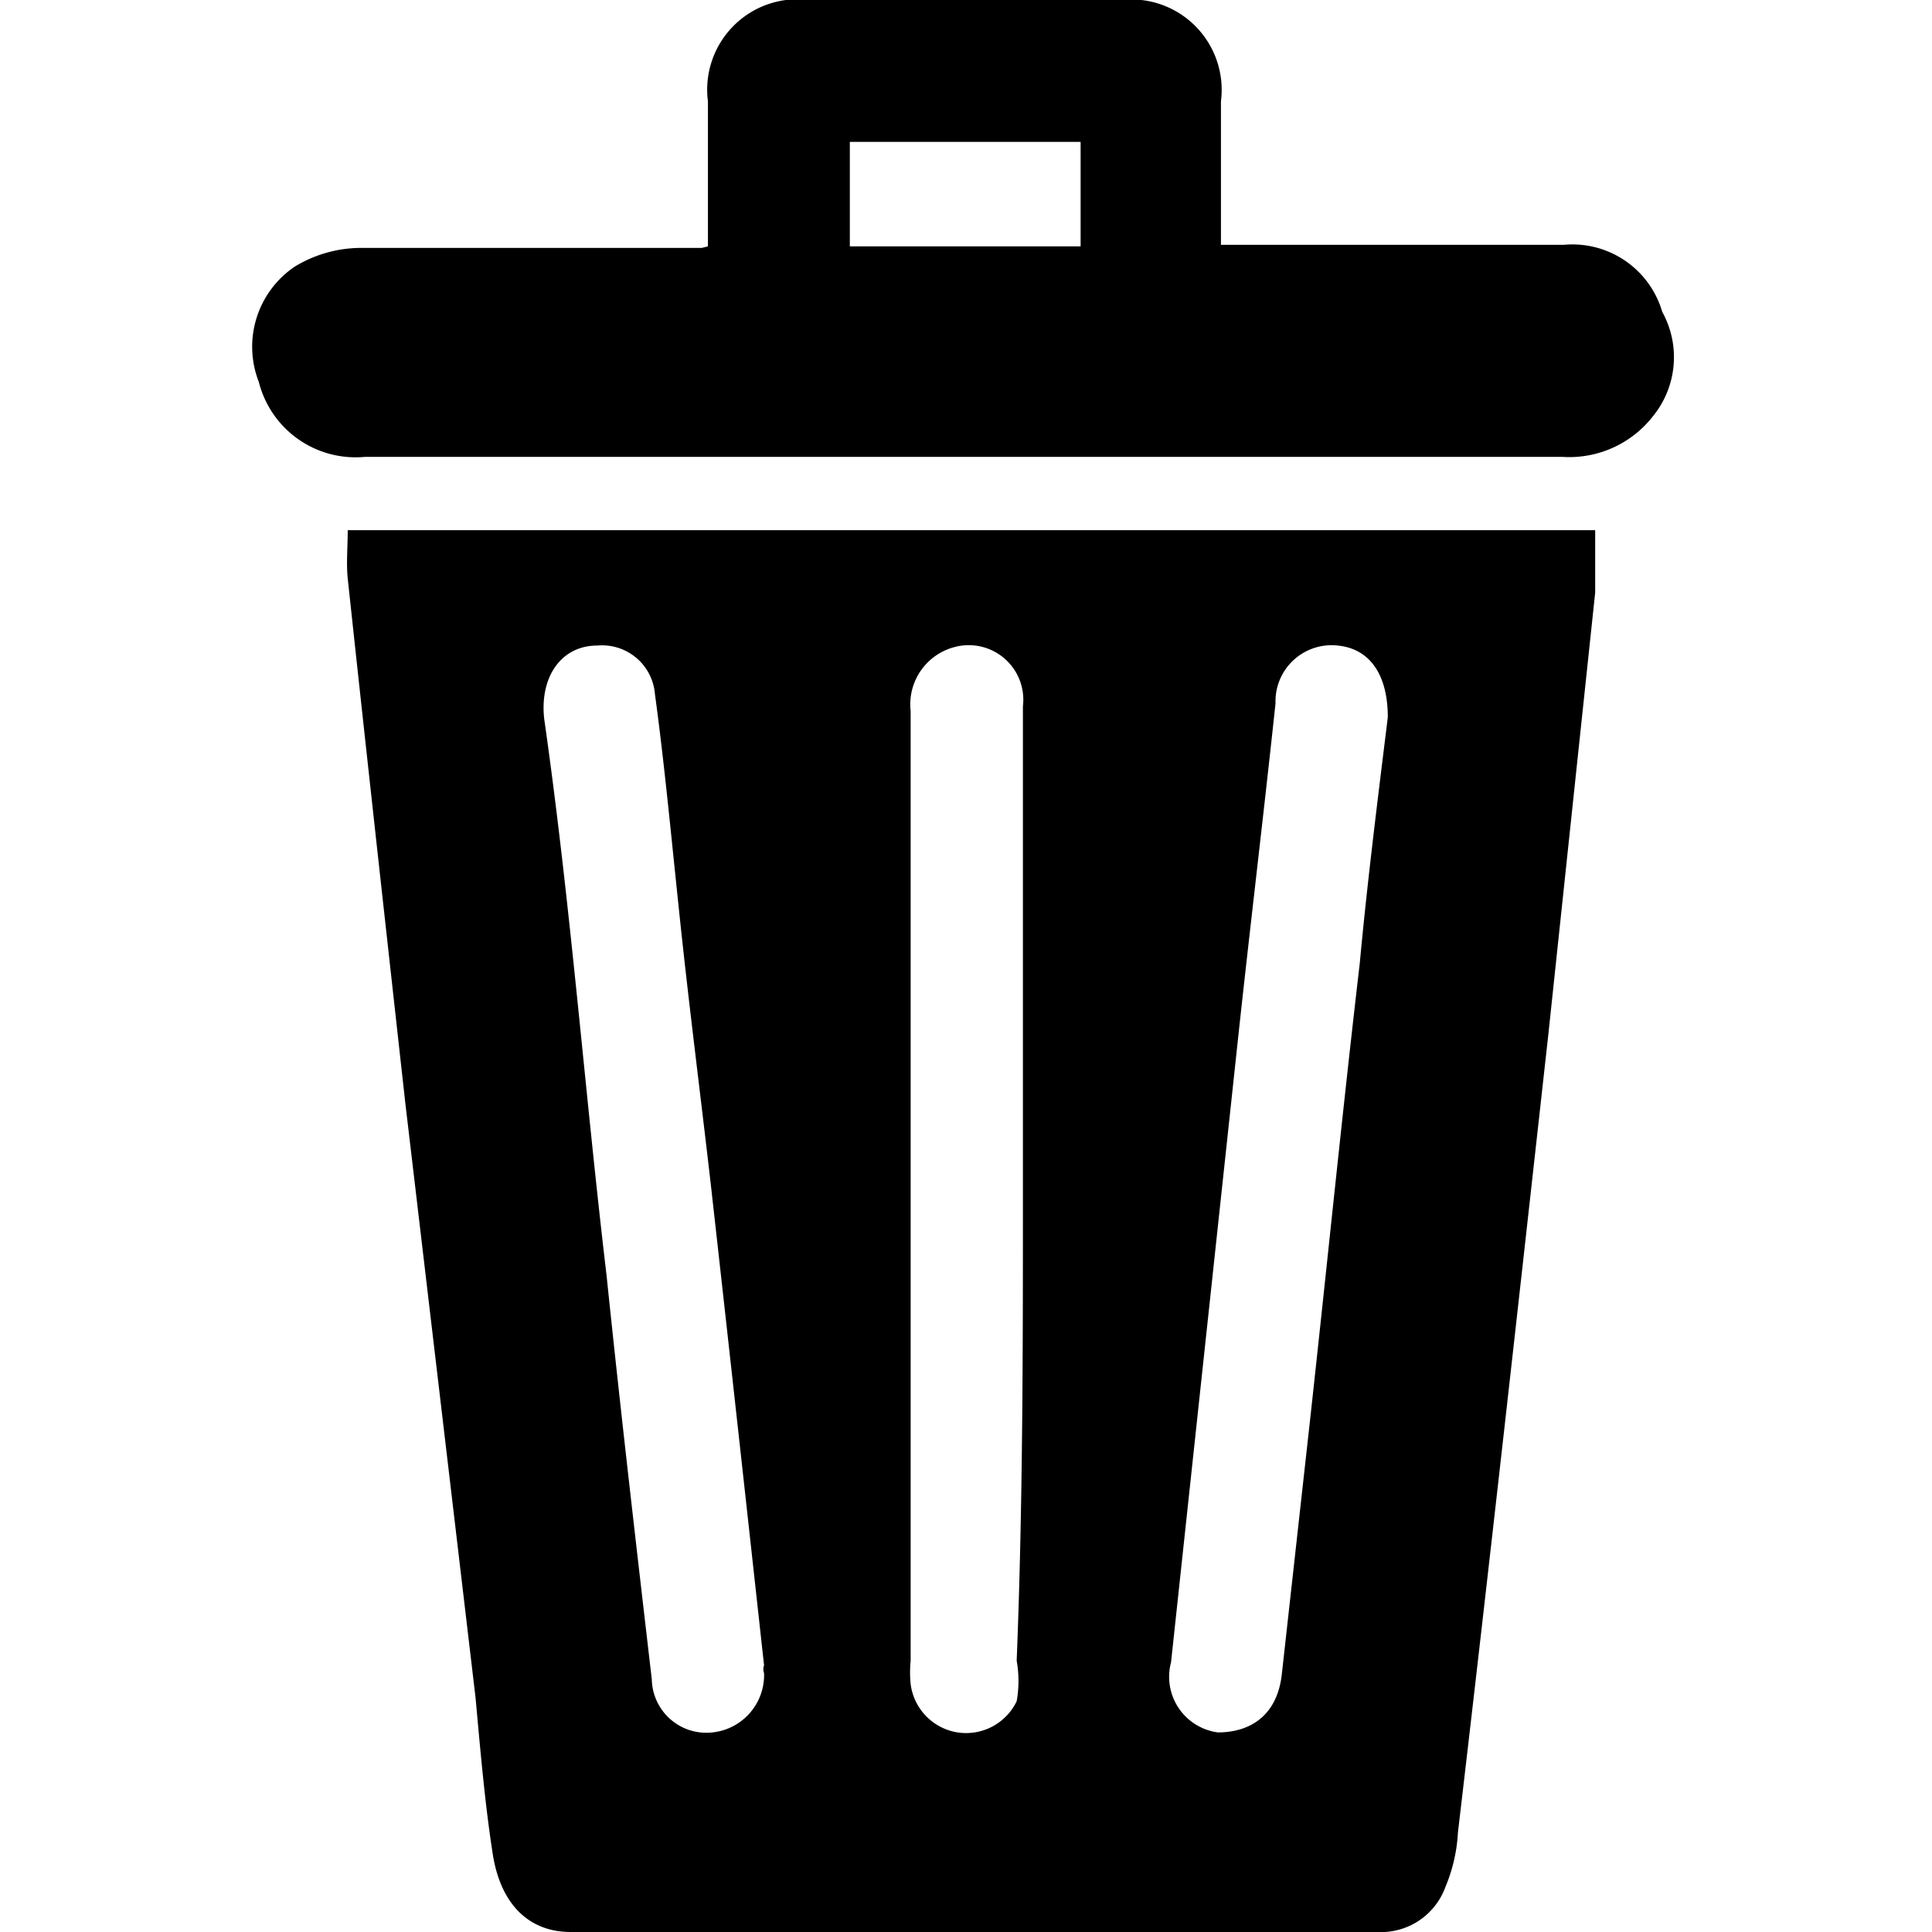 ﻿<svg xmlns="http://www.w3.org/2000/svg" viewBox="0 0 9.07 12.39" width="15px" height="15px">
  <defs>
    <style>.st0 {
    }</style>
  </defs>
  <g id="f926bf7c-78e8-46f3-afed-50656d9e0ee6" data-name="Слой 2">
    <g id="ad8b7fe1-b10e-4223-8ac4-8c25f07b8cff" data-name="Слой 1">
      <path class="st0"
            d="M.57,3.4h8c0,.14,0,.27,0,.4l-.3,2.83c-.19,1.71-.38,3.42-.58,5.12a1.05,1.05,0,0,1-.08.35.44.44,0,0,1-.44.29H2c-.27,0-.45-.18-.5-.5s-.08-.67-.11-1L.94,7.08C.82,6,.69,4.83.57,3.71.56,3.61.57,3.51.57,3.4Zm2.67,7.33a.07.07,0,0,1,0-.05c-.11-1-.22-2-.34-3.07C2.83,7,2.76,6.46,2.7,5.89s-.1-1-.16-1.44a.34.34,0,0,0-.37-.31c-.23,0-.37.2-.34.47C2,5.8,2.09,7,2.23,8.18c.09.87.19,1.73.29,2.59a.35.35,0,0,0,.39.34A.37.37,0,0,0,3.24,10.73Zm4-6.13c0-.28-.12-.44-.32-.46a.36.36,0,0,0-.4.37c-.08.75-.17,1.49-.25,2.24l-.42,3.91a.36.36,0,0,0,.3.45c.21,0,.38-.11.41-.37l.18-1.62c.11-1,.21-2,.32-2.94C7.11,5.64,7.18,5.09,7.24,4.6ZM4.9,7.65h0V5.8c0-.43,0-.85,0-1.27a.35.35,0,0,0-.44-.38.38.38,0,0,0-.28.41v6.09a.76.76,0,0,0,0,.15.36.36,0,0,0,.3.31.36.36,0,0,0,.38-.2.74.74,0,0,0,0-.26C4.9,9.65,4.9,8.65,4.9,7.65Z" />
      <path class="st0"
            d="M2.88,1.58V.65A.58.58,0,0,1,3.53,0h2a.58.58,0,0,1,.64.65v.87s0,0,0,.05h2.2A.6.6,0,0,1,9,2a.6.6,0,0,1-.06.67.68.68,0,0,1-.58.26H.68A.64.64,0,0,1,0,2.45a.62.62,0,0,1,.23-.74.82.82,0,0,1,.41-.12h2.2Zm.91,0H5.27V.91H3.79Z" />
    </g>
  </g>
</svg>
